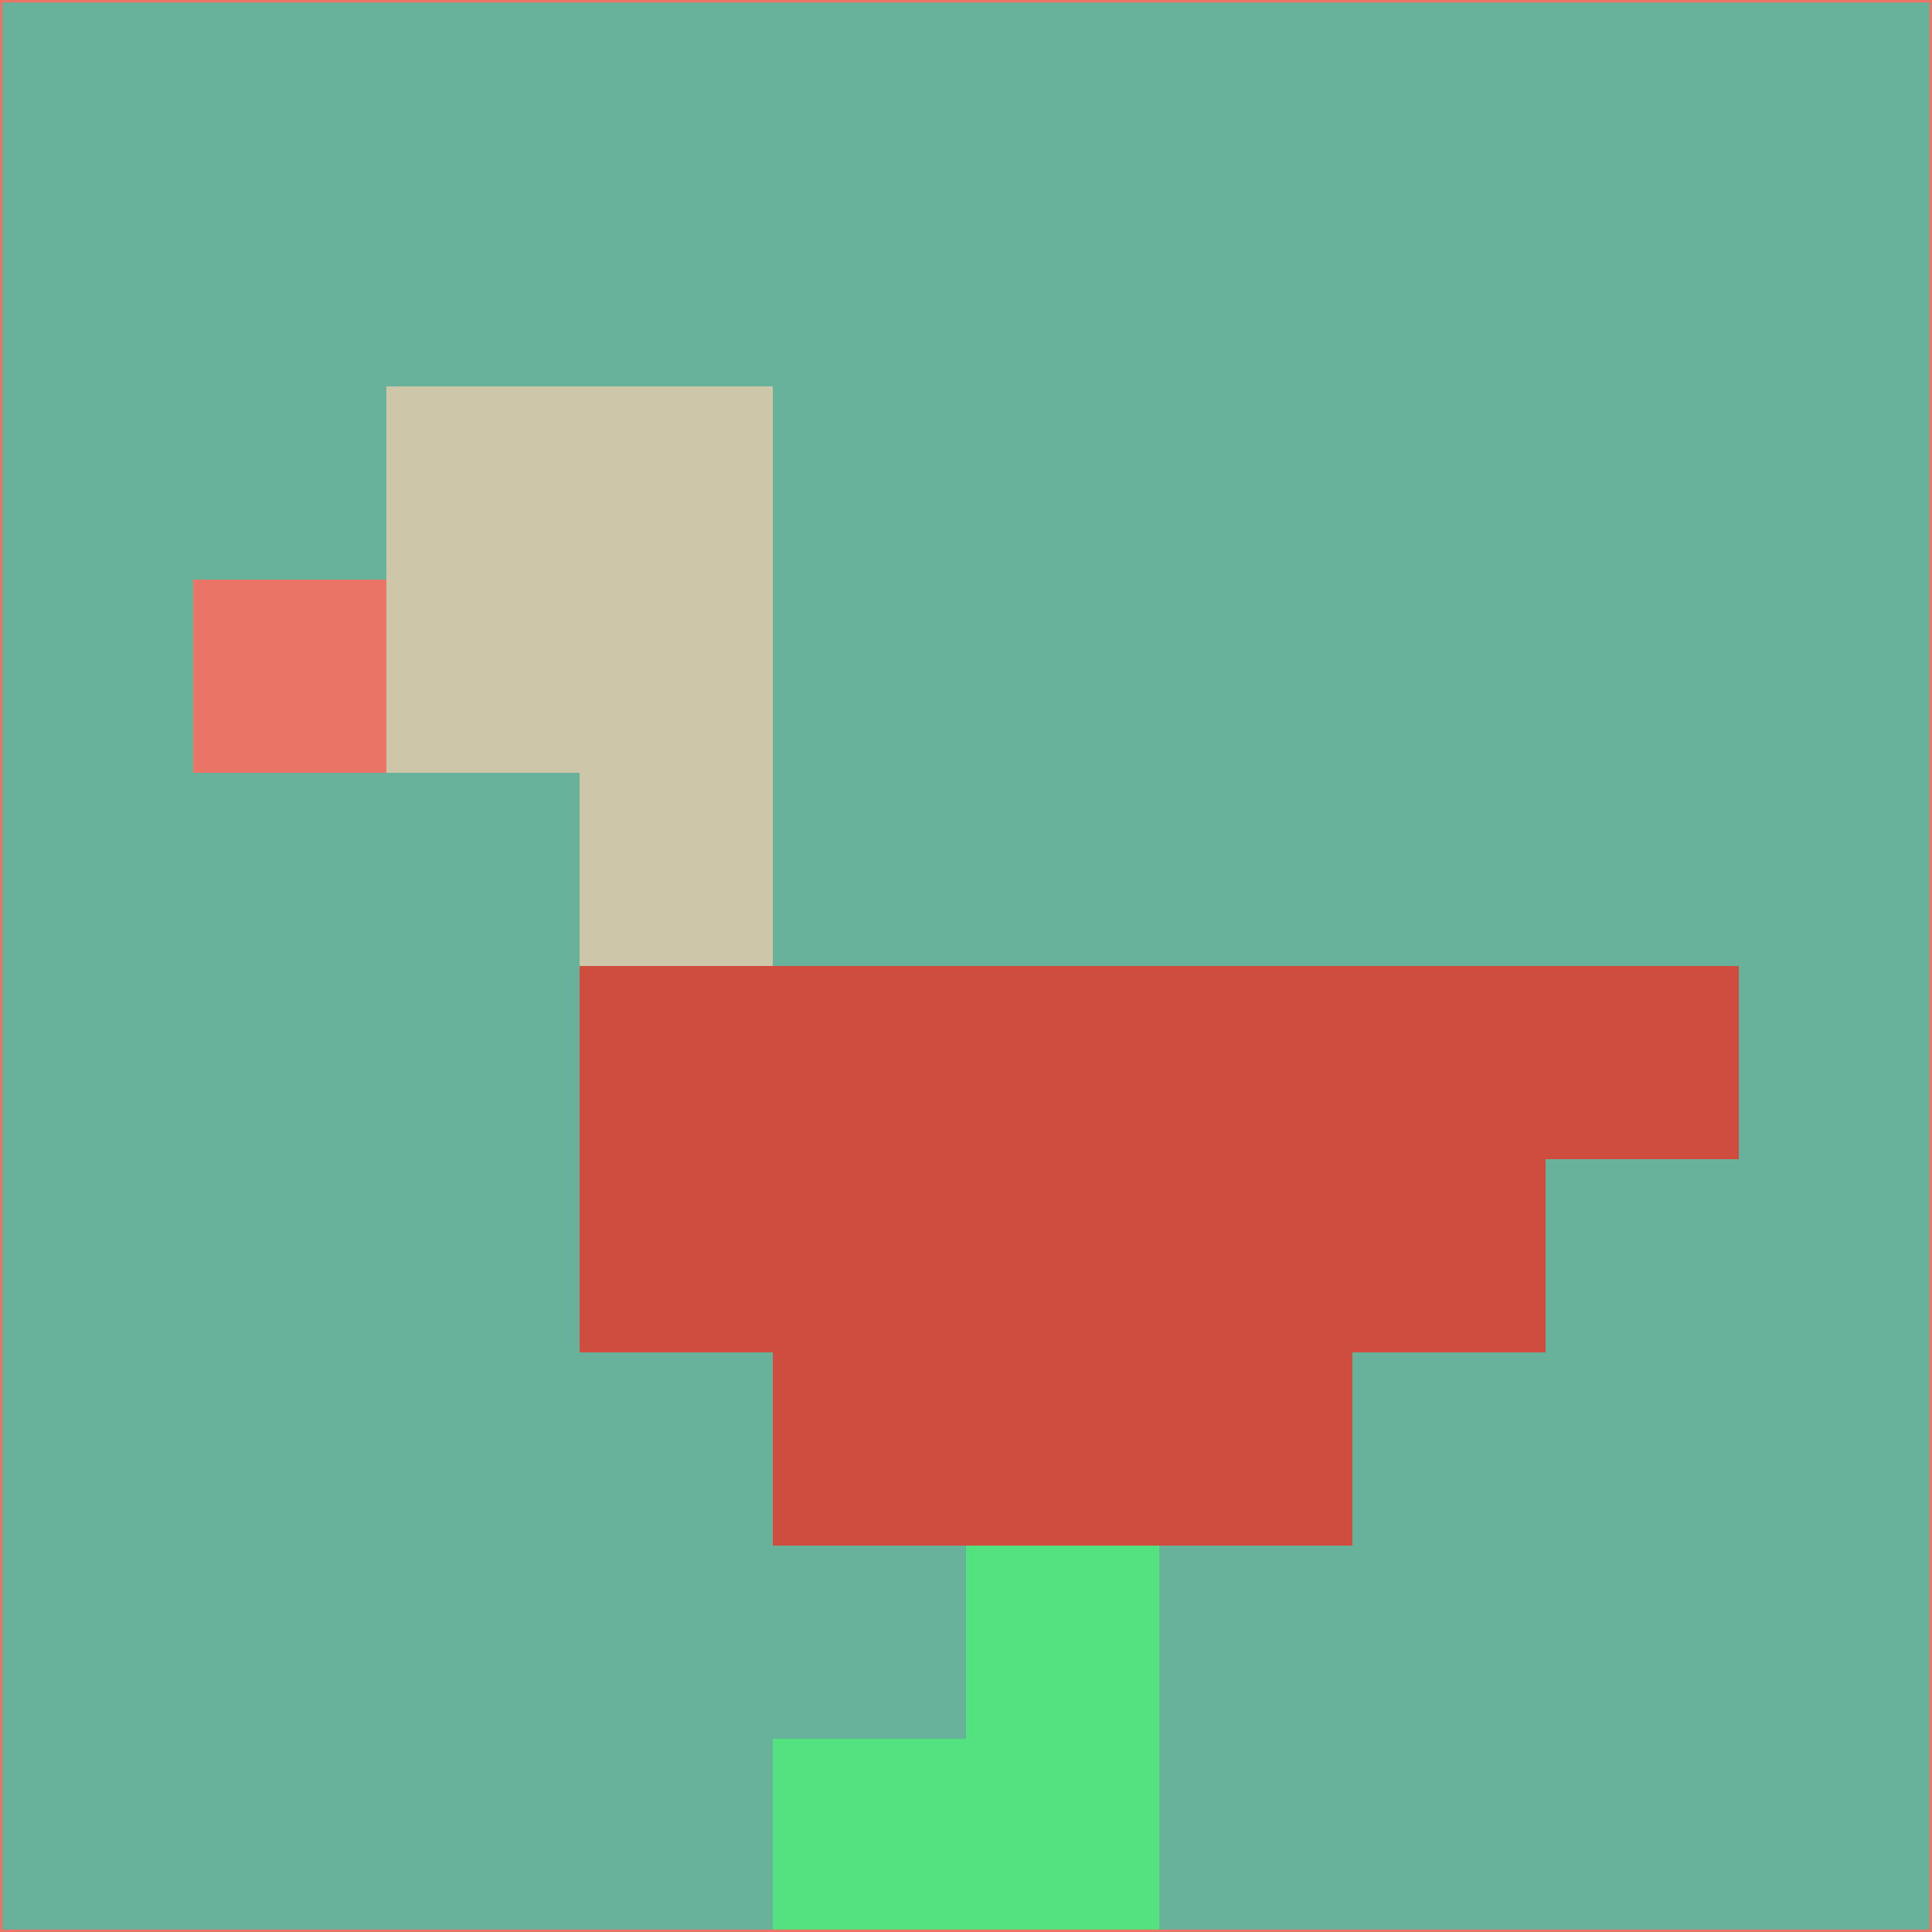 <svg xmlns="http://www.w3.org/2000/svg" version="1.1" width="785" height="785">
  <title>'goose-pfp-694263' by Dmitri Cherniak (Cyberpunk Edition)</title>
  <desc>
    seed=66707
    backgroundColor=#68b29b
    padding=20
    innerPadding=0
    timeout=500
    dimension=1
    border=false
    Save=function(){return n.handleSave()}
    frame=12

    Rendered at 2024-09-15T22:37:00.890Z
    Generated in 1ms
    Modified for Cyberpunk theme with new color scheme
  </desc>
  <defs/>
  <rect width="100%" height="100%" fill="#68b29b"/>
  <g>
    <g id="0-0">
      <rect x="0" y="0" height="785" width="785" fill="#68b29b"/>
      <g>
        <!-- Neon blue -->
        <rect id="0-0-2-2-2-2" x="157" y="157" width="157" height="157" fill="#cec6a9"/>
        <rect id="0-0-3-2-1-4" x="235.5" y="157" width="78.5" height="314" fill="#cec6a9"/>
        <!-- Electric purple -->
        <rect id="0-0-4-5-5-1" x="314" y="392.5" width="392.5" height="78.5" fill="#cf4d3e"/>
        <rect id="0-0-3-5-5-2" x="235.5" y="392.5" width="392.5" height="157" fill="#cf4d3e"/>
        <rect id="0-0-4-5-3-3" x="314" y="392.5" width="235.5" height="235.5" fill="#cf4d3e"/>
        <!-- Neon pink -->
        <rect id="0-0-1-3-1-1" x="78.5" y="235.5" width="78.5" height="78.5" fill="#ea7466"/>
        <!-- Cyber yellow -->
        <rect id="0-0-5-8-1-2" x="392.5" y="628" width="78.5" height="157" fill="#54e180"/>
        <rect id="0-0-4-9-2-1" x="314" y="706.5" width="157" height="78.5" fill="#54e180"/>
      </g>
      <rect x="0" y="0" stroke="#ea7466" stroke-width="2" height="785" width="785" fill="none"/>
    </g>
  </g>
  <script xmlns=""/>
</svg>